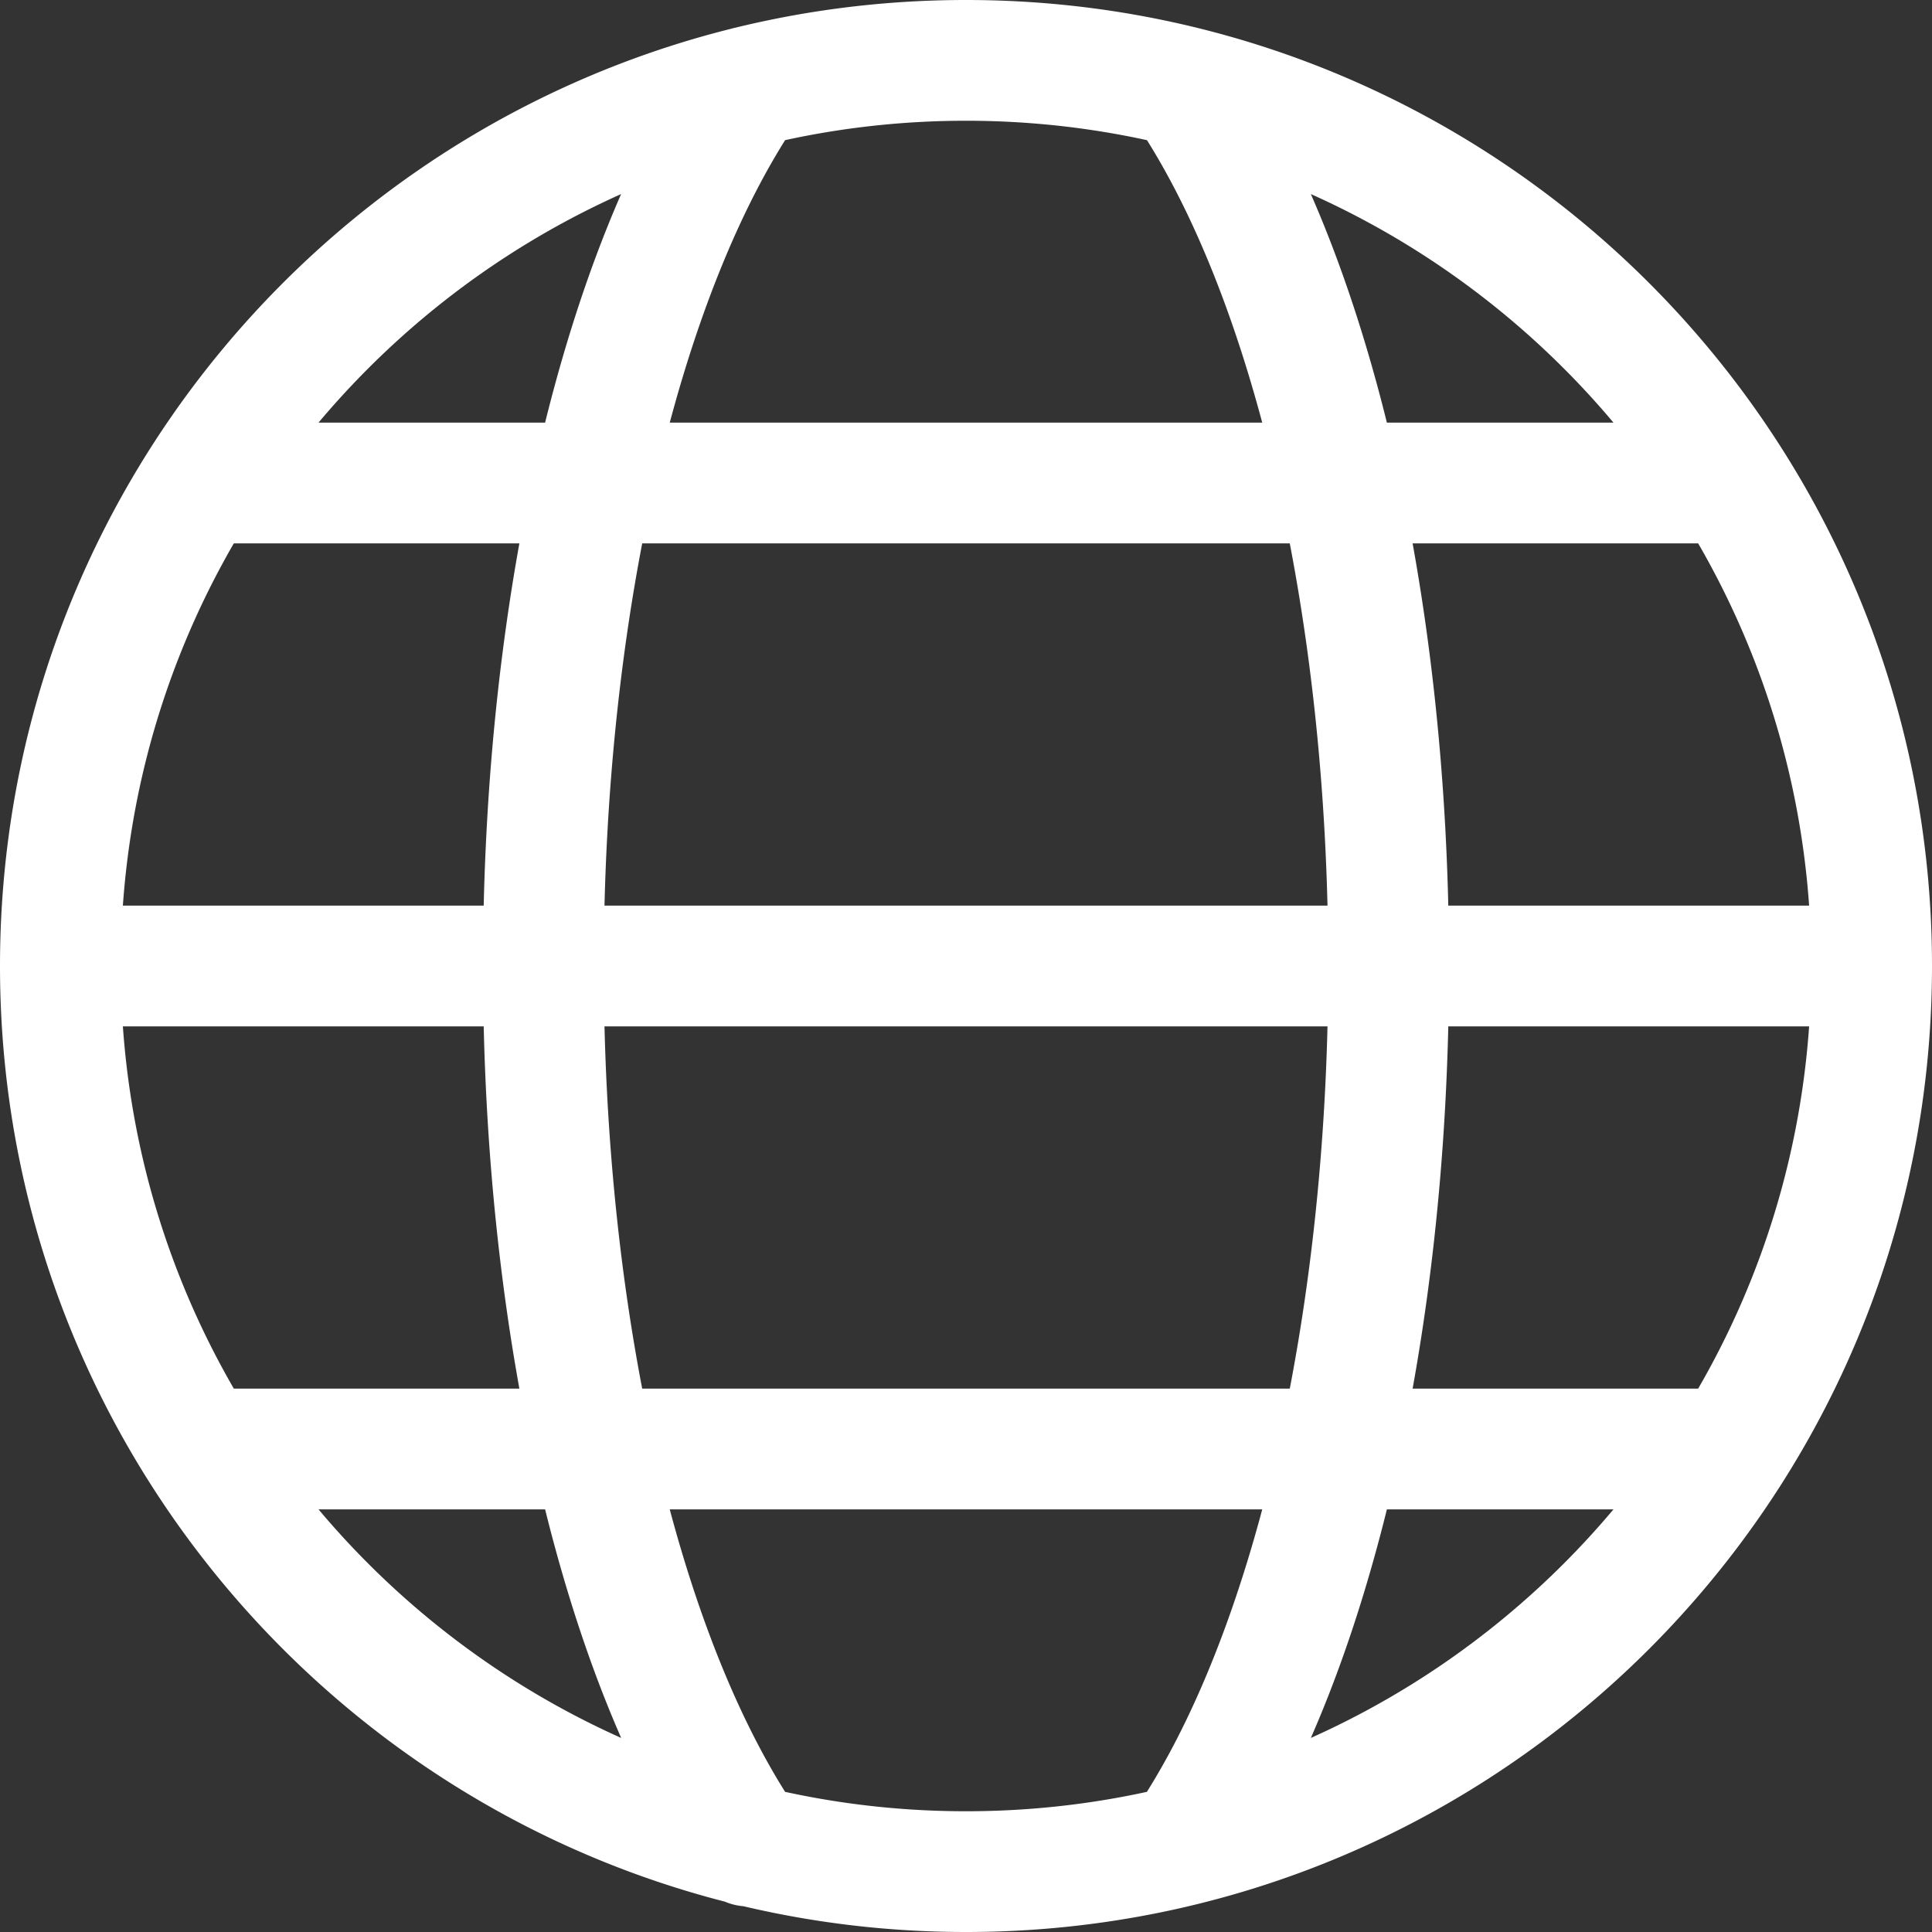 <svg class="icon-svg icon-svg__globe" width="24" height="24" viewBox="0 0 24 24" fill="white" xmlns="http://www.w3.org/2000/svg"><rect x="0" y="0" width="24" height="24" fill="#333333" stroke="none"/><path d="M22.5 12c0 5.799-4.701 10.5-10.5 10.5S1.5 17.799 1.5 12 6.201 1.5 12 1.5 22.5 6.201 22.5 12Zm1.5 0c0-6.627-5.373-12-12-12S0 5.373 0 12s5.373 12 12 12 12-5.373 12-12ZM9.909 22.498C8.442 20.349 7.5 16.381 7.5 12c0-4.381.942-8.347 2.409-10.498A.75.75 0 0 0 9.712.459a.75.75 0 0 0-1.043.197C7.01 3.091 6 7.343 6 12c0 4.657 1.01 8.91 2.67 11.343a.749.749 0 0 0 .481.325.75.75 0 0 0 .878-.899.75.75 0 0 0-.121-.271ZM.75 12.75h22.5A.75.75 0 0 0 24 12a.75.75 0 0 0-.75-.75H.75a.75.75 0 0 0-.53 1.28.75.75 0 0 0 .53.22Zm1.732 6h19.036a.75.75 0 0 0 .75-.75.75.75 0 0 0-.75-.75H2.482a.75.75 0 0 0-.53 1.28.75.75 0 0 0 .53.22Zm0-12h19.036a.75.75 0 0 0 .53-1.28.75.75 0 0 0-.53-.22H2.482a.75.75 0 0 0 0 1.5Zm11.61-5.248C15.557 3.652 16.5 7.619 16.5 12c0 4.381-.942 8.347-2.409 10.498a.75.75 0 0 0 .467 1.157.751.751 0 0 0 .773-.312C16.99 20.91 18 16.657 18 12S16.99 3.09 15.33.656a.75.75 0 1 0-1.239.846h.001Z"></path></svg>